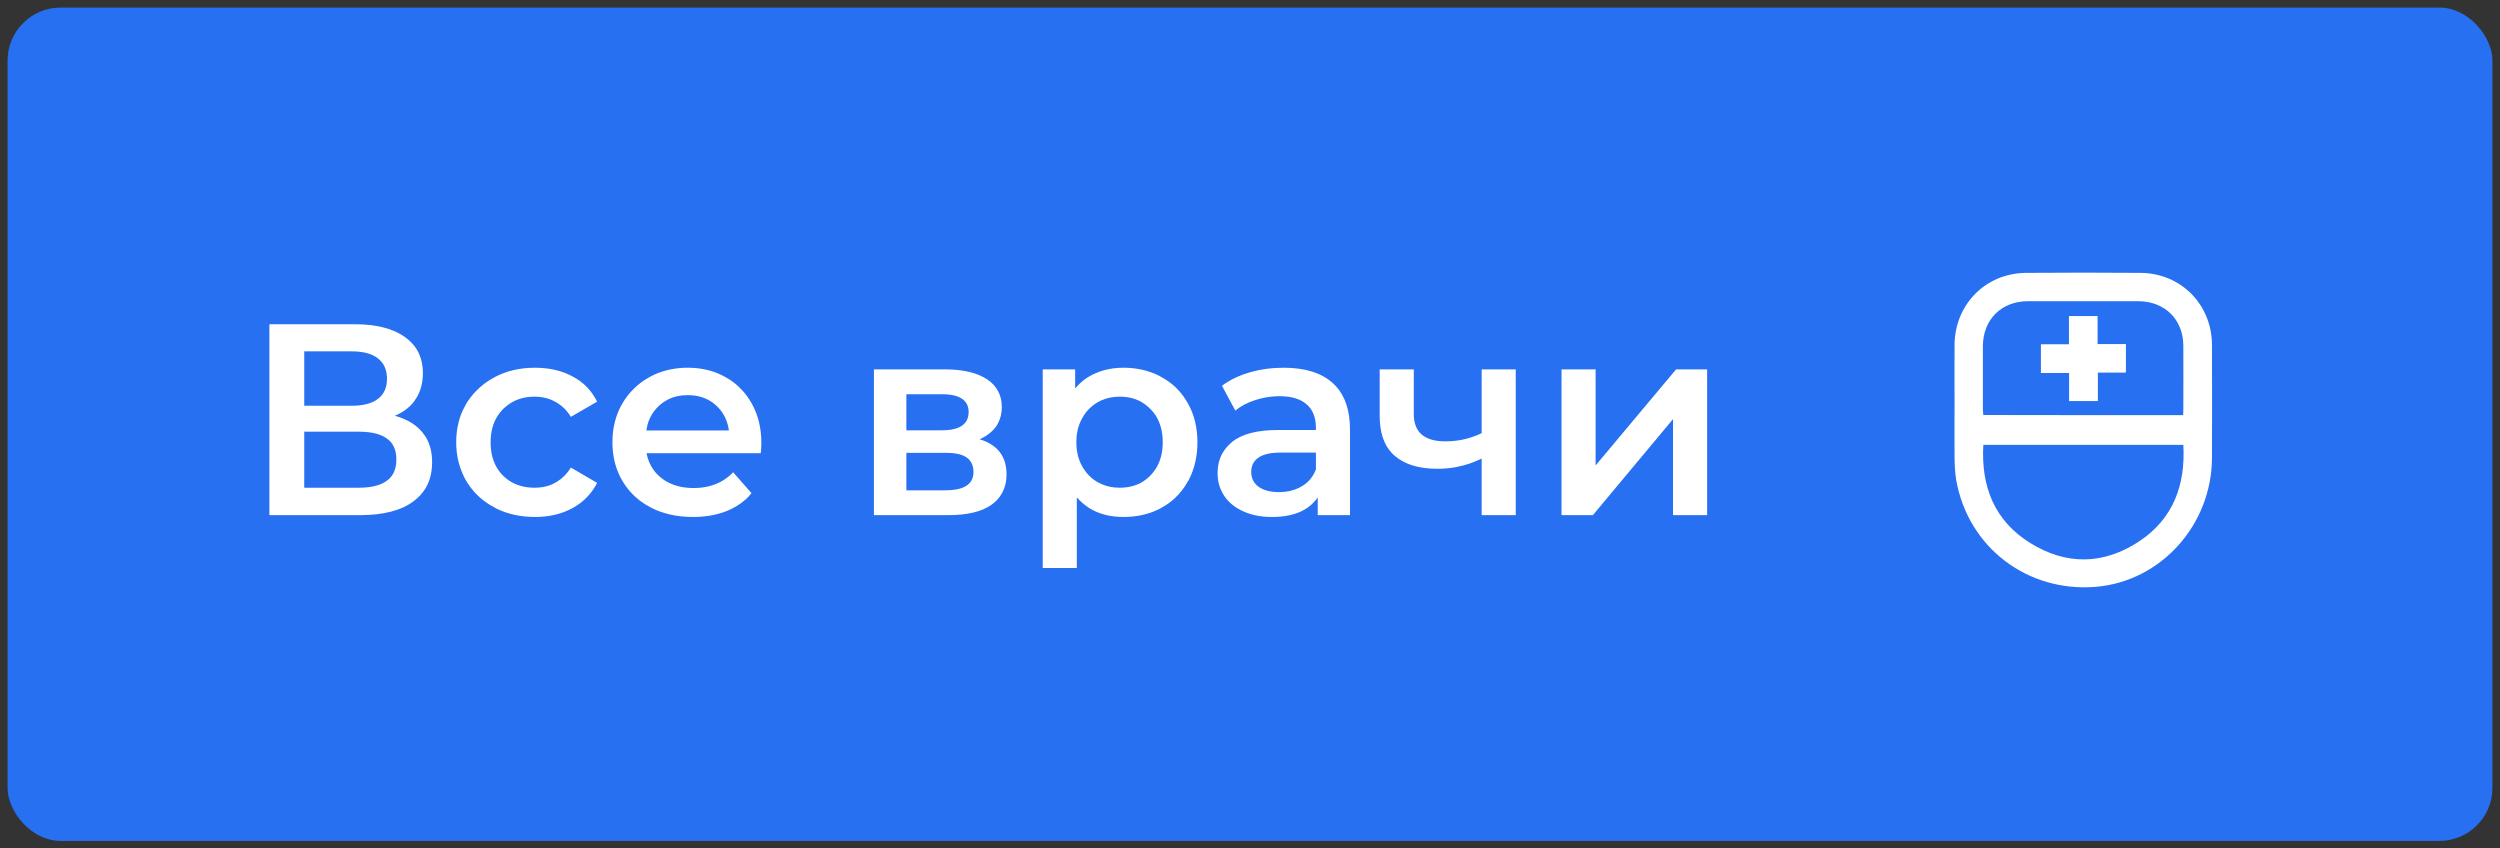 <svg width="165" height="56" viewBox="0 0 165 56" fill="none" xmlns="http://www.w3.org/2000/svg" xmlns:xlink="http://www.w3.org/1999/xlink">
	<rect x="0" y="0" width="165" height="56" fill="#333333" stroke="none"/>
	<desc>
			Created with Pixso.
	</desc>
	<defs>
		<clipPath id="clip1536_254">
			<rect id="Frame 86" rx="3.5" width="164" height="55" transform="translate(0.5 0.5)" fill="white" fill-opacity="0"/>
		</clipPath>
	</defs>
	<rect id="Frame 86" rx="3.5" width="164" height="55" transform="translate(0.5 0.5)" fill="#2770F1" fill-opacity="1"/>
	<g clip-path="url(#clip1536_254)">
		<path id="Все врачи" d="M27.89 28.55Q27.26 27.77 26.06 27.44Q26.81 27.13 27.27 26.57Q27.36 26.46 27.43 26.34Q27.49 26.26 27.54 26.17Q27.91 25.5 27.91 24.63Q27.91 23.76 27.53 23.1Q27.24 22.61 26.72 22.24Q25.54 21.4 23.41 21.4L17.78 21.4L17.78 34L23.75 34Q26.08 34 27.3 33.08Q27.79 32.71 28.09 32.22Q28.52 31.49 28.52 30.5Q28.52 29.54 28.1 28.84Q28 28.69 27.89 28.55ZM23.21 26.78L20.08 26.78L20.08 23.19L23.21 23.19Q24.35 23.19 24.94 23.65Q25.12 23.79 25.24 23.96Q25.54 24.37 25.54 25Q25.54 25.62 25.24 26.03Q25.12 26.2 24.94 26.33Q24.35 26.78 23.21 26.78ZM32.77 33.57Q33.9 34.12 35.31 34.12Q36.71 34.12 37.78 33.54Q38.35 33.23 38.77 32.78Q39.15 32.38 39.41 31.87L37.68 30.86Q37.32 31.44 36.8 31.77Q36.73 31.82 36.65 31.86Q36.47 31.96 36.28 32.03Q35.82 32.19 35.29 32.19Q34.43 32.19 33.78 31.83Q33.46 31.65 33.19 31.38Q33.01 31.2 32.87 30.99Q32.38 30.26 32.38 29.19Q32.38 28.15 32.86 27.42Q33.01 27.2 33.2 27Q33.51 26.7 33.88 26.5Q34.5 26.18 35.29 26.18Q35.8 26.18 36.26 26.34Q36.46 26.41 36.65 26.52Q36.74 26.56 36.82 26.62Q37.33 26.94 37.68 27.51L39.41 26.51Q39.15 25.99 38.77 25.58Q38.36 25.15 37.8 24.85Q36.73 24.27 35.31 24.27Q33.82 24.27 32.65 24.89Q32.63 24.9 32.62 24.91Q31.92 25.28 31.41 25.82Q31.05 26.19 30.77 26.65Q30.65 26.87 30.54 27.09Q30.11 28.04 30.11 29.19Q30.11 30.33 30.54 31.28Q30.64 31.52 30.77 31.74Q31.04 32.19 31.4 32.57Q31.92 33.12 32.63 33.49Q32.7 33.53 32.77 33.57ZM50.21 29.91Q50.25 29.48 50.25 29.24Q50.25 27.77 49.62 26.64Q49.29 26.04 48.81 25.58Q48.41 25.18 47.9 24.9Q47.77 24.83 47.64 24.76Q46.63 24.27 45.39 24.27Q44.21 24.27 43.22 24.71Q43.02 24.8 42.83 24.91Q42.25 25.23 41.81 25.68Q41.37 26.11 41.06 26.66Q40.93 26.88 40.83 27.11Q40.42 28.06 40.42 29.19Q40.42 30.36 40.86 31.32Q40.96 31.54 41.08 31.74Q41.32 32.14 41.62 32.48Q42.17 33.09 42.94 33.49Q44.15 34.12 45.73 34.12Q46.97 34.12 47.96 33.73Q48.68 33.44 49.23 32.95Q49.43 32.76 49.6 32.55L48.39 31.17Q48.02 31.55 47.58 31.79Q46.79 32.21 45.78 32.21Q44.65 32.21 43.86 31.7Q43.78 31.65 43.71 31.59Q43.35 31.33 43.11 30.98Q42.79 30.52 42.67 29.91L50.21 29.91ZM76.44 24.77Q75.41 24.27 74.15 24.27Q73.16 24.27 72.34 24.62Q71.91 24.8 71.55 25.07Q71.23 25.32 70.96 25.64L70.96 24.38L68.82 24.38L68.82 37.49L71.07 37.49L71.07 32.83Q71.45 33.25 71.9 33.54Q72.84 34.12 74.15 34.12Q75.43 34.12 76.46 33.62Q76.56 33.57 76.66 33.51Q77.16 33.24 77.55 32.87Q78.05 32.4 78.4 31.77Q78.42 31.73 78.45 31.69Q79.03 30.59 79.03 29.19Q79.03 27.78 78.44 26.69Q78.42 26.65 78.4 26.62Q78.06 26.01 77.58 25.55Q77.17 25.17 76.66 24.89Q76.55 24.83 76.44 24.77ZM87.97 25.29Q86.85 24.27 84.72 24.27Q83.53 24.27 82.47 24.58Q81.41 24.89 80.65 25.46L81.53 27.1Q82.07 26.65 82.86 26.4Q83.43 26.22 84.01 26.17Q84.23 26.15 84.45 26.15Q85.64 26.15 86.24 26.69Q86.36 26.79 86.46 26.92Q86.85 27.43 86.85 28.23L86.85 28.38L84.36 28.38Q82.29 28.38 81.33 29.16Q80.9 29.51 80.66 29.95Q80.36 30.51 80.36 31.24Q80.36 31.77 80.54 32.23Q80.64 32.49 80.8 32.73Q80.85 32.81 80.91 32.88Q81.34 33.43 82.06 33.75Q82.87 34.12 83.94 34.12Q85.03 34.12 85.79 33.79Q86.41 33.52 86.8 33.05Q86.89 32.95 86.97 32.83L86.97 34L89.1 34L89.1 28.36Q89.1 26.5 88.17 25.49Q88.07 25.39 87.97 25.29ZM66.05 29.93Q65.61 29.28 64.65 28.99Q65.32 28.7 65.71 28.19Q65.72 28.17 65.74 28.15Q65.83 28.02 65.89 27.89Q66.12 27.44 66.12 26.87Q66.12 26.27 65.87 25.81Q65.63 25.35 65.14 25.03Q64.15 24.38 62.38 24.38L57.68 24.38L57.68 34L62.58 34Q64.49 34 65.46 33.3Q65.86 33.01 66.09 32.62Q66.43 32.06 66.43 31.3Q66.43 30.48 66.05 29.93ZM100.04 34L100.04 24.38L97.79 24.38L97.79 28.59Q97.12 28.91 96.41 29.04Q95.9 29.13 95.38 29.13Q94.38 29.13 93.84 28.69Q93.76 28.62 93.69 28.54Q93.31 28.09 93.31 27.32L93.31 24.38L91.06 24.38L91.06 27.46Q91.06 29.03 91.84 29.88Q91.94 29.99 92.05 30.08Q93.03 30.94 94.89 30.94Q95.5 30.94 96.09 30.83Q96.96 30.67 97.79 30.27L97.79 34L100.04 34ZM105.31 24.38L103.06 24.38L103.06 34L105.13 34L110.42 27.66L110.42 34L112.67 34L112.67 24.38L110.62 24.38L105.31 30.72L105.31 24.38ZM62.18 28.4L59.82 28.4L59.82 26.02L62.18 26.02Q63.38 26.02 63.76 26.58Q63.93 26.83 63.93 27.19Q63.93 27.58 63.75 27.84Q63.36 28.4 62.18 28.4ZM44.06 26.38Q44.64 26.08 45.39 26.08Q46.18 26.08 46.78 26.41Q47.02 26.54 47.23 26.73Q47.49 26.96 47.68 27.24Q48.02 27.75 48.11 28.41L42.66 28.41Q42.76 27.7 43.14 27.18Q43.32 26.93 43.56 26.72Q43.79 26.52 44.06 26.38ZM75.29 31.87Q74.68 32.19 73.9 32.19Q73.26 32.19 72.72 31.96Q72.58 31.9 72.44 31.82Q72.22 31.7 72.03 31.53Q71.67 31.22 71.42 30.77Q71.04 30.09 71.04 29.19Q71.04 28.29 71.42 27.61Q71.67 27.14 72.05 26.83Q72.23 26.67 72.44 26.55Q72.58 26.47 72.72 26.41Q73.26 26.18 73.9 26.18Q74.67 26.18 75.28 26.5Q75.64 26.7 75.94 27.01Q76.13 27.2 76.27 27.41Q76.74 28.15 76.74 29.19Q76.74 30.24 76.26 30.97Q76.12 31.18 75.94 31.37Q75.65 31.67 75.29 31.87ZM25.84 31.43Q25.26 32.19 23.68 32.19L20.08 32.19L20.08 28.49L23.68 28.49Q25.29 28.49 25.86 29.26Q26.16 29.68 26.16 30.32Q26.16 31 25.84 31.43ZM85.73 32.2Q85.14 32.48 84.42 32.48Q83.55 32.48 83.06 32.12Q82.83 31.95 82.71 31.72Q82.58 31.47 82.58 31.15Q82.58 30.77 82.76 30.5Q83.17 29.87 84.52 29.87L86.85 29.87L86.85 30.99Q86.7 31.36 86.46 31.65Q86.23 31.91 85.91 32.1Q85.82 32.15 85.73 32.2ZM64.09 31.76Q63.7 32.36 62.4 32.36L59.82 32.36L59.82 29.89L62.47 29.89Q63.39 29.89 63.82 30.21Q63.95 30.3 64.04 30.43Q64.25 30.71 64.25 31.15Q64.25 31.51 64.09 31.76Z" fill="#FFFFFF" fill-opacity="1" fill-rule="evenodd"/>
		<rect id="Frame 86" rx="0" width="23" height="23" transform="translate(125.5 16.5)" fill="#FFFFFF" fill-opacity="0"/>
		<path id="Vector" d="M129 26.6C129 25.32 128.99 24.04 129 22.76C129.02 20.1 131.04 18.04 133.7 18.01C136.23 17.99 138.76 17.99 141.3 18.01C143.95 18.04 145.98 20.1 145.99 22.76C146 25.25 146 27.73 145.99 30.23C145.97 34.65 142.62 38.37 138.33 38.73C133.81 39.11 129.89 36.12 129.11 31.68C129.03 31.2 129.01 30.71 129 30.23C128.99 29.02 129 27.81 129 26.6ZM130.9 29.36C130.74 32.12 131.64 34.38 134 35.84C136.38 37.32 138.85 37.28 141.2 35.72C143.43 34.23 144.25 32.02 144.1 29.36C139.69 29.36 135.32 29.36 130.9 29.36ZM144.09 27.4C144.1 27.25 144.1 27.13 144.1 27.02C144.1 25.62 144.11 24.22 144.1 22.82C144.09 21.08 142.88 19.89 141.13 19.88C138.7 19.88 136.27 19.88 133.84 19.88C132.1 19.88 130.89 21.08 130.87 22.82C130.87 24.21 130.87 25.61 130.87 27.02C130.87 27.13 130.89 27.25 130.9 27.39C135.3 27.4 139.67 27.4 144.09 27.4Z" fill="#FFFFFF" fill-opacity="1" fill-rule="nonzero"/>
		<path id="Vector" d="M140.31 22.71C140.31 23.37 140.31 23.96 140.31 24.59C139.7 24.59 139.11 24.59 138.46 24.59C138.46 25.24 138.46 25.84 138.46 26.47C137.82 26.47 137.22 26.47 136.56 26.47C136.56 25.87 136.56 25.26 136.56 24.62C135.91 24.62 135.32 24.62 134.7 24.62C134.7 23.98 134.7 23.37 134.7 22.72C135.31 22.72 135.91 22.72 136.55 22.72C136.55 22.08 136.55 21.48 136.55 20.86C137.2 20.86 137.8 20.86 138.44 20.86C138.44 21.47 138.44 22.07 138.44 22.71C139.08 22.71 139.68 22.71 140.31 22.71Z" fill="#FFFFFF" fill-opacity="1" fill-rule="nonzero"/>
	</g>
</svg>
